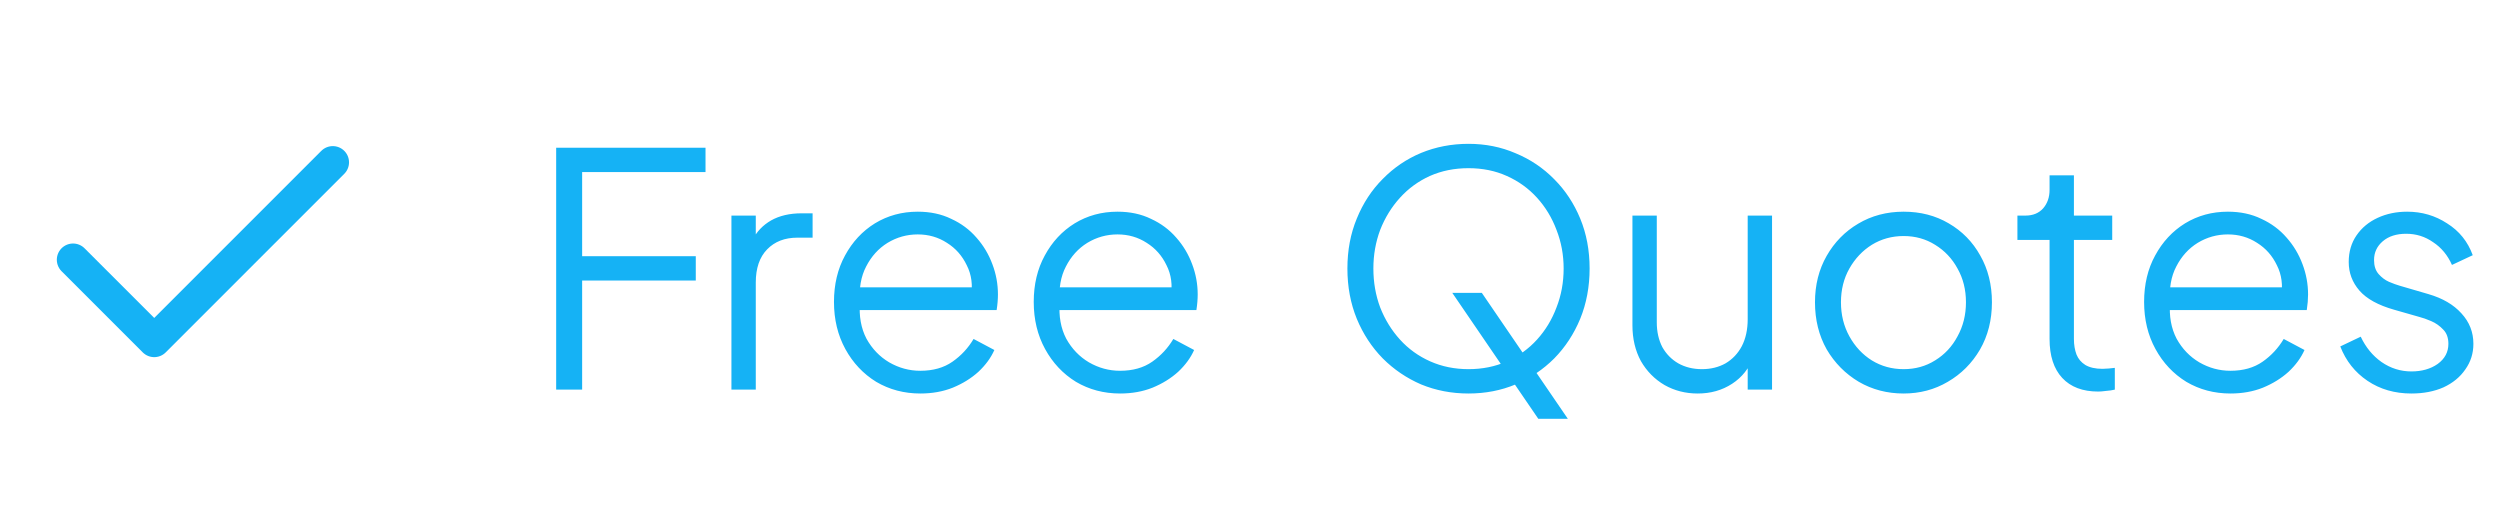 <svg width="154" height="32" viewBox="0 0 154 32" fill="none" xmlns="http://www.w3.org/2000/svg">
<path d="M20.5 10L9.5 21L4.5 16" stroke="#15B2F5" stroke-width="2" stroke-linecap="round" stroke-linejoin="round"/>
<path d="M34.26 24V9.1H43.46V10.6H35.86V15.78H42.86V17.28H35.86V24H34.26ZM45.056 24V13.28H46.556V15.04L46.356 14.78C46.609 14.273 46.989 13.873 47.496 13.58C48.016 13.287 48.642 13.14 49.376 13.14H50.056V14.64H49.116C48.342 14.64 47.722 14.88 47.256 15.36C46.789 15.84 46.556 16.52 46.556 17.4V24H45.056ZM56.693 24.24C55.693 24.24 54.787 24 53.973 23.52C53.173 23.027 52.54 22.353 52.073 21.5C51.607 20.647 51.373 19.68 51.373 18.6C51.373 17.52 51.6 16.567 52.053 15.74C52.507 14.9 53.12 14.24 53.893 13.76C54.68 13.28 55.56 13.04 56.533 13.04C57.307 13.04 57.993 13.187 58.593 13.48C59.207 13.76 59.727 14.147 60.153 14.64C60.58 15.12 60.907 15.667 61.133 16.28C61.36 16.88 61.473 17.5 61.473 18.14C61.473 18.273 61.467 18.427 61.453 18.6C61.44 18.76 61.42 18.927 61.393 19.1H52.333V17.7H60.533L59.813 18.3C59.933 17.567 59.847 16.913 59.553 16.34C59.273 15.753 58.867 15.293 58.333 14.96C57.8 14.613 57.2 14.44 56.533 14.44C55.867 14.44 55.247 14.613 54.673 14.96C54.113 15.307 53.673 15.793 53.353 16.42C53.033 17.033 52.907 17.767 52.973 18.62C52.907 19.473 53.04 20.22 53.373 20.86C53.72 21.487 54.187 21.973 54.773 22.32C55.373 22.667 56.013 22.84 56.693 22.84C57.48 22.84 58.14 22.653 58.673 22.28C59.207 21.907 59.64 21.44 59.973 20.88L61.253 21.56C61.04 22.04 60.713 22.487 60.273 22.9C59.833 23.3 59.307 23.627 58.693 23.88C58.093 24.12 57.427 24.24 56.693 24.24ZM68.998 24.24C67.998 24.24 67.091 24 66.278 23.52C65.478 23.027 64.845 22.353 64.378 21.5C63.911 20.647 63.678 19.68 63.678 18.6C63.678 17.52 63.905 16.567 64.358 15.74C64.811 14.9 65.425 14.24 66.198 13.76C66.985 13.28 67.865 13.04 68.838 13.04C69.612 13.04 70.298 13.187 70.898 13.48C71.511 13.76 72.031 14.147 72.458 14.64C72.885 15.12 73.212 15.667 73.438 16.28C73.665 16.88 73.778 17.5 73.778 18.14C73.778 18.273 73.772 18.427 73.758 18.6C73.745 18.76 73.725 18.927 73.698 19.1H64.638V17.7H72.838L72.118 18.3C72.238 17.567 72.151 16.913 71.858 16.34C71.578 15.753 71.171 15.293 70.638 14.96C70.105 14.613 69.505 14.44 68.838 14.44C68.171 14.44 67.552 14.613 66.978 14.96C66.418 15.307 65.978 15.793 65.658 16.42C65.338 17.033 65.212 17.767 65.278 18.62C65.212 19.473 65.345 20.22 65.678 20.86C66.025 21.487 66.492 21.973 67.078 22.32C67.678 22.667 68.318 22.84 68.998 22.84C69.785 22.84 70.445 22.653 70.978 22.28C71.511 21.907 71.945 21.44 72.278 20.88L73.558 21.56C73.345 22.04 73.018 22.487 72.578 22.9C72.138 23.3 71.612 23.627 70.998 23.88C70.398 24.12 69.731 24.24 68.998 24.24ZM90.46 24.24C89.42 24.24 88.446 24.053 87.54 23.68C86.646 23.293 85.86 22.76 85.18 22.08C84.5 21.387 83.966 20.573 83.58 19.64C83.193 18.693 83 17.66 83 16.54C83 15.42 83.193 14.393 83.58 13.46C83.966 12.513 84.5 11.7 85.18 11.02C85.86 10.327 86.646 9.793 87.54 9.42C88.446 9.047 89.42 8.86 90.46 8.86C91.5 8.86 92.466 9.053 93.36 9.44C94.266 9.813 95.06 10.347 95.74 11.04C96.42 11.72 96.953 12.527 97.34 13.46C97.726 14.393 97.92 15.42 97.92 16.54C97.92 17.66 97.726 18.693 97.34 19.64C96.953 20.573 96.42 21.387 95.74 22.08C95.06 22.76 94.266 23.293 93.36 23.68C92.466 24.053 91.5 24.24 90.46 24.24ZM90.46 22.74C91.326 22.74 92.113 22.58 92.82 22.26C93.54 21.94 94.16 21.493 94.68 20.92C95.2 20.347 95.6 19.687 95.88 18.94C96.173 18.193 96.32 17.393 96.32 16.54C96.32 15.7 96.173 14.907 95.88 14.16C95.6 13.413 95.2 12.753 94.68 12.18C94.16 11.607 93.54 11.16 92.82 10.84C92.113 10.52 91.326 10.36 90.46 10.36C89.593 10.36 88.8 10.52 88.08 10.84C87.373 11.16 86.76 11.607 86.24 12.18C85.72 12.753 85.313 13.413 85.02 14.16C84.74 14.907 84.6 15.7 84.6 16.54C84.6 17.393 84.74 18.193 85.02 18.94C85.313 19.687 85.72 20.347 86.24 20.92C86.76 21.493 87.38 21.94 88.1 22.26C88.82 22.58 89.606 22.74 90.46 22.74ZM94.76 25.8L89.46 18.04H91.28L96.58 25.8H94.76ZM104.578 24.24C103.832 24.24 103.152 24.067 102.538 23.72C101.925 23.36 101.438 22.867 101.078 22.24C100.732 21.6 100.558 20.867 100.558 20.04V13.28H102.058V19.86C102.058 20.433 102.172 20.94 102.398 21.38C102.638 21.807 102.965 22.14 103.378 22.38C103.805 22.62 104.292 22.74 104.838 22.74C105.385 22.74 105.872 22.62 106.298 22.38C106.725 22.127 107.058 21.773 107.298 21.32C107.538 20.853 107.658 20.3 107.658 19.66V13.28H109.158V24H107.658V21.92L107.998 22C107.745 22.693 107.312 23.24 106.698 23.64C106.085 24.04 105.378 24.24 104.578 24.24ZM117.263 24.24C116.25 24.24 115.33 24 114.503 23.52C113.676 23.027 113.016 22.36 112.523 21.52C112.043 20.667 111.803 19.7 111.803 18.62C111.803 17.553 112.043 16.6 112.523 15.76C113.003 14.92 113.65 14.26 114.463 13.78C115.29 13.287 116.223 13.04 117.263 13.04C118.303 13.04 119.23 13.28 120.043 13.76C120.87 14.24 121.516 14.9 121.983 15.74C122.463 16.58 122.703 17.54 122.703 18.62C122.703 19.713 122.456 20.687 121.963 21.54C121.47 22.38 120.81 23.04 119.983 23.52C119.17 24 118.263 24.24 117.263 24.24ZM117.263 22.74C117.983 22.74 118.63 22.56 119.203 22.2C119.79 21.84 120.25 21.347 120.583 20.72C120.93 20.093 121.103 19.393 121.103 18.62C121.103 17.847 120.93 17.153 120.583 16.54C120.25 15.927 119.79 15.44 119.203 15.08C118.63 14.72 117.983 14.54 117.263 14.54C116.543 14.54 115.89 14.72 115.303 15.08C114.73 15.44 114.27 15.927 113.923 16.54C113.576 17.153 113.403 17.847 113.403 18.62C113.403 19.393 113.576 20.093 113.923 20.72C114.27 21.347 114.73 21.84 115.303 22.2C115.89 22.56 116.543 22.74 117.263 22.74ZM129.253 24.12C128.293 24.12 127.553 23.84 127.033 23.28C126.513 22.72 126.253 21.92 126.253 20.88V14.78H124.273V13.28H124.773C125.227 13.28 125.587 13.133 125.853 12.84C126.12 12.533 126.253 12.153 126.253 11.7V10.8H127.753V13.28H130.113V14.78H127.753V20.88C127.753 21.24 127.807 21.56 127.913 21.84C128.02 22.107 128.2 22.32 128.453 22.48C128.72 22.64 129.073 22.72 129.513 22.72C129.62 22.72 129.747 22.713 129.893 22.7C130.04 22.687 130.167 22.673 130.273 22.66V24C130.113 24.04 129.933 24.067 129.733 24.08C129.533 24.107 129.373 24.12 129.253 24.12ZM137.397 24.24C136.397 24.24 135.49 24 134.677 23.52C133.877 23.027 133.243 22.353 132.777 21.5C132.31 20.647 132.077 19.68 132.077 18.6C132.077 17.52 132.303 16.567 132.757 15.74C133.21 14.9 133.823 14.24 134.597 13.76C135.383 13.28 136.263 13.04 137.237 13.04C138.01 13.04 138.697 13.187 139.297 13.48C139.91 13.76 140.43 14.147 140.857 14.64C141.283 15.12 141.61 15.667 141.837 16.28C142.063 16.88 142.177 17.5 142.177 18.14C142.177 18.273 142.17 18.427 142.157 18.6C142.143 18.76 142.123 18.927 142.097 19.1H133.037V17.7H141.237L140.517 18.3C140.637 17.567 140.55 16.913 140.257 16.34C139.977 15.753 139.57 15.293 139.037 14.96C138.503 14.613 137.903 14.44 137.237 14.44C136.57 14.44 135.95 14.613 135.377 14.96C134.817 15.307 134.377 15.793 134.057 16.42C133.737 17.033 133.61 17.767 133.677 18.62C133.61 19.473 133.743 20.22 134.077 20.86C134.423 21.487 134.89 21.973 135.477 22.32C136.077 22.667 136.717 22.84 137.397 22.84C138.183 22.84 138.843 22.653 139.377 22.28C139.91 21.907 140.343 21.44 140.677 20.88L141.957 21.56C141.743 22.04 141.417 22.487 140.977 22.9C140.537 23.3 140.01 23.627 139.397 23.88C138.797 24.12 138.13 24.24 137.397 24.24ZM148.541 24.24C147.515 24.24 146.615 23.98 145.841 23.46C145.068 22.94 144.508 22.233 144.161 21.34L145.421 20.74C145.728 21.393 146.155 21.913 146.701 22.3C147.261 22.687 147.875 22.88 148.541 22.88C149.181 22.88 149.721 22.727 150.161 22.42C150.601 22.1 150.821 21.687 150.821 21.18C150.821 20.807 150.715 20.513 150.501 20.3C150.288 20.073 150.041 19.9 149.761 19.78C149.481 19.66 149.235 19.573 149.021 19.52L147.481 19.08C146.495 18.8 145.781 18.407 145.341 17.9C144.901 17.393 144.681 16.807 144.681 16.14C144.681 15.513 144.841 14.967 145.161 14.5C145.481 14.033 145.915 13.673 146.461 13.42C147.008 13.167 147.615 13.04 148.281 13.04C149.188 13.04 150.008 13.28 150.741 13.76C151.488 14.227 152.015 14.88 152.321 15.72L151.041 16.32C150.775 15.72 150.388 15.253 149.881 14.92C149.388 14.573 148.835 14.4 148.221 14.4C147.621 14.4 147.141 14.553 146.781 14.86C146.421 15.167 146.241 15.553 146.241 16.02C146.241 16.38 146.335 16.667 146.521 16.88C146.708 17.093 146.921 17.253 147.161 17.36C147.415 17.467 147.635 17.547 147.821 17.6L149.601 18.12C150.468 18.373 151.141 18.767 151.621 19.3C152.115 19.833 152.361 20.46 152.361 21.18C152.361 21.767 152.195 22.293 151.861 22.76C151.541 23.227 151.095 23.593 150.521 23.86C149.948 24.113 149.288 24.24 148.541 24.24Z" fill="#15B2F5"/>
</svg>
